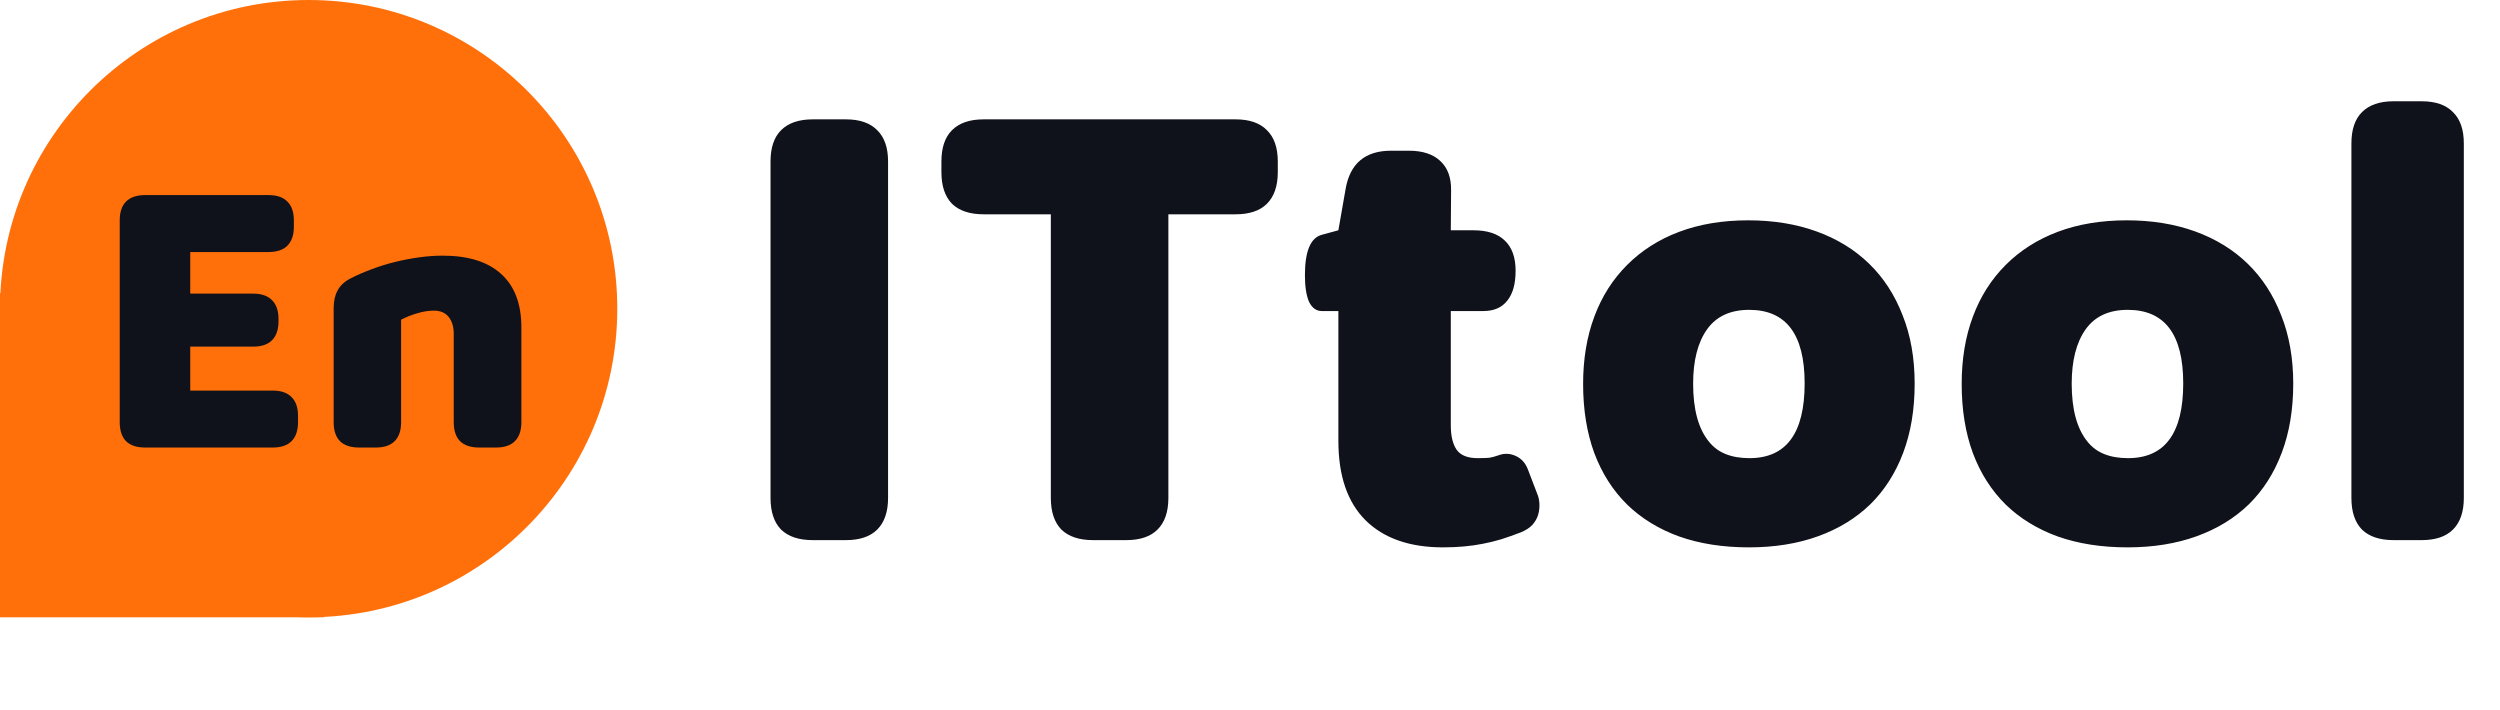 <svg width="162" height="46" viewBox="0 0 162 46" fill="none" xmlns="http://www.w3.org/2000/svg">
<path d="M52.664 35C51.766 35 51.082 34.772 50.613 34.316C50.158 33.848 49.93 33.164 49.93 32.266V10.469C49.93 9.57 50.158 8.893 50.613 8.438C51.082 7.969 51.766 7.734 52.664 7.734H54.812C55.711 7.734 56.388 7.969 56.844 8.438C57.312 8.893 57.547 9.57 57.547 10.469V32.266C57.547 33.164 57.312 33.848 56.844 34.316C56.388 34.772 55.711 35 54.812 35H52.664ZM63.738 13.887C62.84 13.887 62.156 13.659 61.688 13.203C61.232 12.734 61.004 12.051 61.004 11.152V10.469C61.004 9.57 61.232 8.893 61.688 8.438C62.156 7.969 62.84 7.734 63.738 7.734H80.066C80.965 7.734 81.642 7.969 82.098 8.438C82.566 8.893 82.801 9.57 82.801 10.469V11.152C82.801 12.051 82.566 12.734 82.098 13.203C81.642 13.659 80.965 13.887 80.066 13.887H75.711V32.266C75.711 33.164 75.477 33.848 75.008 34.316C74.552 34.772 73.875 35 72.977 35H70.828C69.93 35 69.246 34.772 68.777 34.316C68.322 33.848 68.094 33.164 68.094 32.266V13.887H63.738ZM84.559 17.832C84.559 16.283 84.923 15.41 85.652 15.215L86.727 14.922L87.195 12.246C87.482 10.592 88.465 9.766 90.144 9.766H91.297C92.182 9.766 92.859 9.987 93.328 10.43C93.81 10.872 94.044 11.51 94.031 12.344L94.012 14.922H95.477C96.375 14.922 97.052 15.143 97.508 15.586C97.977 16.029 98.211 16.68 98.211 17.539C98.211 18.398 98.029 19.049 97.664 19.492C97.312 19.935 96.798 20.156 96.121 20.156H94.012V27.559C94.012 28.262 94.142 28.796 94.402 29.16C94.663 29.512 95.112 29.688 95.75 29.688C96.01 29.688 96.245 29.681 96.453 29.668C96.662 29.642 96.889 29.583 97.137 29.492C97.501 29.362 97.866 29.381 98.231 29.551C98.595 29.72 98.856 30.013 99.012 30.43L99.617 32.012C99.695 32.194 99.741 32.402 99.754 32.637C99.767 32.871 99.741 33.105 99.676 33.34C99.611 33.574 99.487 33.796 99.305 34.004C99.122 34.199 98.875 34.362 98.562 34.492C98.12 34.661 97.697 34.811 97.293 34.941C96.902 35.059 96.505 35.156 96.102 35.234C95.711 35.312 95.301 35.371 94.871 35.41C94.454 35.449 93.999 35.469 93.504 35.469C91.342 35.469 89.669 34.883 88.484 33.711C87.312 32.539 86.727 30.827 86.727 28.574V20.156H85.652C85.301 20.156 85.027 19.961 84.832 19.57C84.65 19.167 84.559 18.587 84.559 17.832ZM105.438 17.168C106.375 16.23 107.501 15.514 108.816 15.02C110.132 14.525 111.622 14.277 113.289 14.277C114.917 14.277 116.395 14.518 117.723 15C119.051 15.482 120.184 16.178 121.121 17.09C122.059 18.001 122.781 19.115 123.289 20.43C123.81 21.732 124.07 23.21 124.07 24.863C124.07 26.53 123.823 28.021 123.328 29.336C122.833 30.651 122.124 31.764 121.199 32.676C120.275 33.574 119.148 34.264 117.82 34.746C116.492 35.228 114.995 35.469 113.328 35.469C111.648 35.469 110.145 35.234 108.816 34.766C107.488 34.284 106.362 33.594 105.438 32.695C104.513 31.784 103.803 30.671 103.309 29.355C102.827 28.04 102.586 26.549 102.586 24.883C102.586 23.268 102.827 21.816 103.309 20.527C103.79 19.225 104.5 18.105 105.438 17.168ZM110.75 28.633C111.31 29.336 112.182 29.688 113.367 29.688C115.75 29.688 116.941 28.073 116.941 24.844C116.941 21.667 115.743 20.078 113.348 20.078C112.124 20.078 111.212 20.501 110.613 21.348C110.014 22.194 109.715 23.366 109.715 24.863C109.715 26.543 110.06 27.799 110.75 28.633ZM129.969 17.168C130.906 16.23 132.033 15.514 133.348 15.02C134.663 14.525 136.154 14.277 137.82 14.277C139.448 14.277 140.926 14.518 142.254 15C143.582 15.482 144.715 16.178 145.652 17.09C146.59 18.001 147.312 19.115 147.82 20.43C148.341 21.732 148.602 23.21 148.602 24.863C148.602 26.53 148.354 28.021 147.859 29.336C147.365 30.651 146.655 31.764 145.73 32.676C144.806 33.574 143.68 34.264 142.352 34.746C141.023 35.228 139.526 35.469 137.859 35.469C136.18 35.469 134.676 35.234 133.348 34.766C132.02 34.284 130.893 33.594 129.969 32.695C129.044 31.784 128.335 30.671 127.84 29.355C127.358 28.04 127.117 26.549 127.117 24.883C127.117 23.268 127.358 21.816 127.84 20.527C128.322 19.225 129.031 18.105 129.969 17.168ZM135.281 28.633C135.841 29.336 136.714 29.688 137.898 29.688C140.281 29.688 141.473 28.073 141.473 24.844C141.473 21.667 140.275 20.078 137.879 20.078C136.655 20.078 135.743 20.501 135.145 21.348C134.546 22.194 134.246 23.366 134.246 24.863C134.246 26.543 134.591 27.799 135.281 28.633ZM155.105 35C154.207 35 153.523 34.772 153.055 34.316C152.599 33.848 152.371 33.164 152.371 32.266V9.297C152.371 8.398 152.599 7.721 153.055 7.266C153.523 6.797 154.207 6.562 155.105 6.562H156.922C157.82 6.562 158.497 6.797 158.953 7.266C159.422 7.721 159.656 8.398 159.656 9.297V32.266C159.656 33.164 159.422 33.848 158.953 34.316C158.497 34.772 157.82 35 156.922 35H155.105Z" fill="#0F121A"/>
<circle cx="20" cy="20" r="20" fill="#FF700A"/>
<rect y="19" width="21" height="21" fill="#FF700A"/>
<path d="M9.398 29C8.859 29 8.449 28.863 8.168 28.59C7.895 28.309 7.758 27.898 7.758 27.359V14.281C7.758 13.742 7.895 13.336 8.168 13.062C8.449 12.781 8.859 12.641 9.398 12.641H17.402C17.941 12.641 18.348 12.781 18.621 13.062C18.902 13.336 19.043 13.742 19.043 14.281V14.691C19.043 15.23 18.902 15.641 18.621 15.922C18.348 16.195 17.941 16.332 17.402 16.332H12.328V19.027H16.406C16.945 19.027 17.352 19.168 17.625 19.449C17.906 19.723 18.047 20.129 18.047 20.668V20.82C18.047 21.359 17.906 21.77 17.625 22.051C17.352 22.324 16.945 22.461 16.406 22.461H12.328V25.309H17.672C18.211 25.309 18.617 25.449 18.891 25.73C19.172 26.004 19.312 26.41 19.312 26.949V27.359C19.312 27.898 19.172 28.309 18.891 28.59C18.617 28.863 18.211 29 17.672 29H9.398ZM21.621 19.965C21.621 19.512 21.707 19.129 21.879 18.816C22.051 18.496 22.336 18.234 22.734 18.031C23.164 17.812 23.625 17.613 24.117 17.434C24.617 17.246 25.125 17.09 25.641 16.965C26.156 16.84 26.672 16.742 27.188 16.672C27.703 16.602 28.203 16.566 28.688 16.566C30.344 16.566 31.605 16.961 32.473 17.75C33.348 18.539 33.785 19.695 33.785 21.219V27.359C33.785 27.898 33.645 28.309 33.363 28.59C33.09 28.863 32.684 29 32.145 29H31.043C30.504 29 30.094 28.863 29.812 28.59C29.539 28.309 29.402 27.898 29.402 27.359V21.629C29.402 21.176 29.293 20.812 29.074 20.539C28.855 20.266 28.535 20.129 28.113 20.129C27.77 20.129 27.406 20.188 27.023 20.305C26.648 20.414 26.305 20.551 25.992 20.715V27.359C25.992 27.898 25.852 28.309 25.57 28.59C25.297 28.863 24.891 29 24.352 29H23.262C22.723 29 22.312 28.863 22.031 28.59C21.758 28.309 21.621 27.898 21.621 27.359V19.965Z" fill="#0F121A"/>
</svg>
